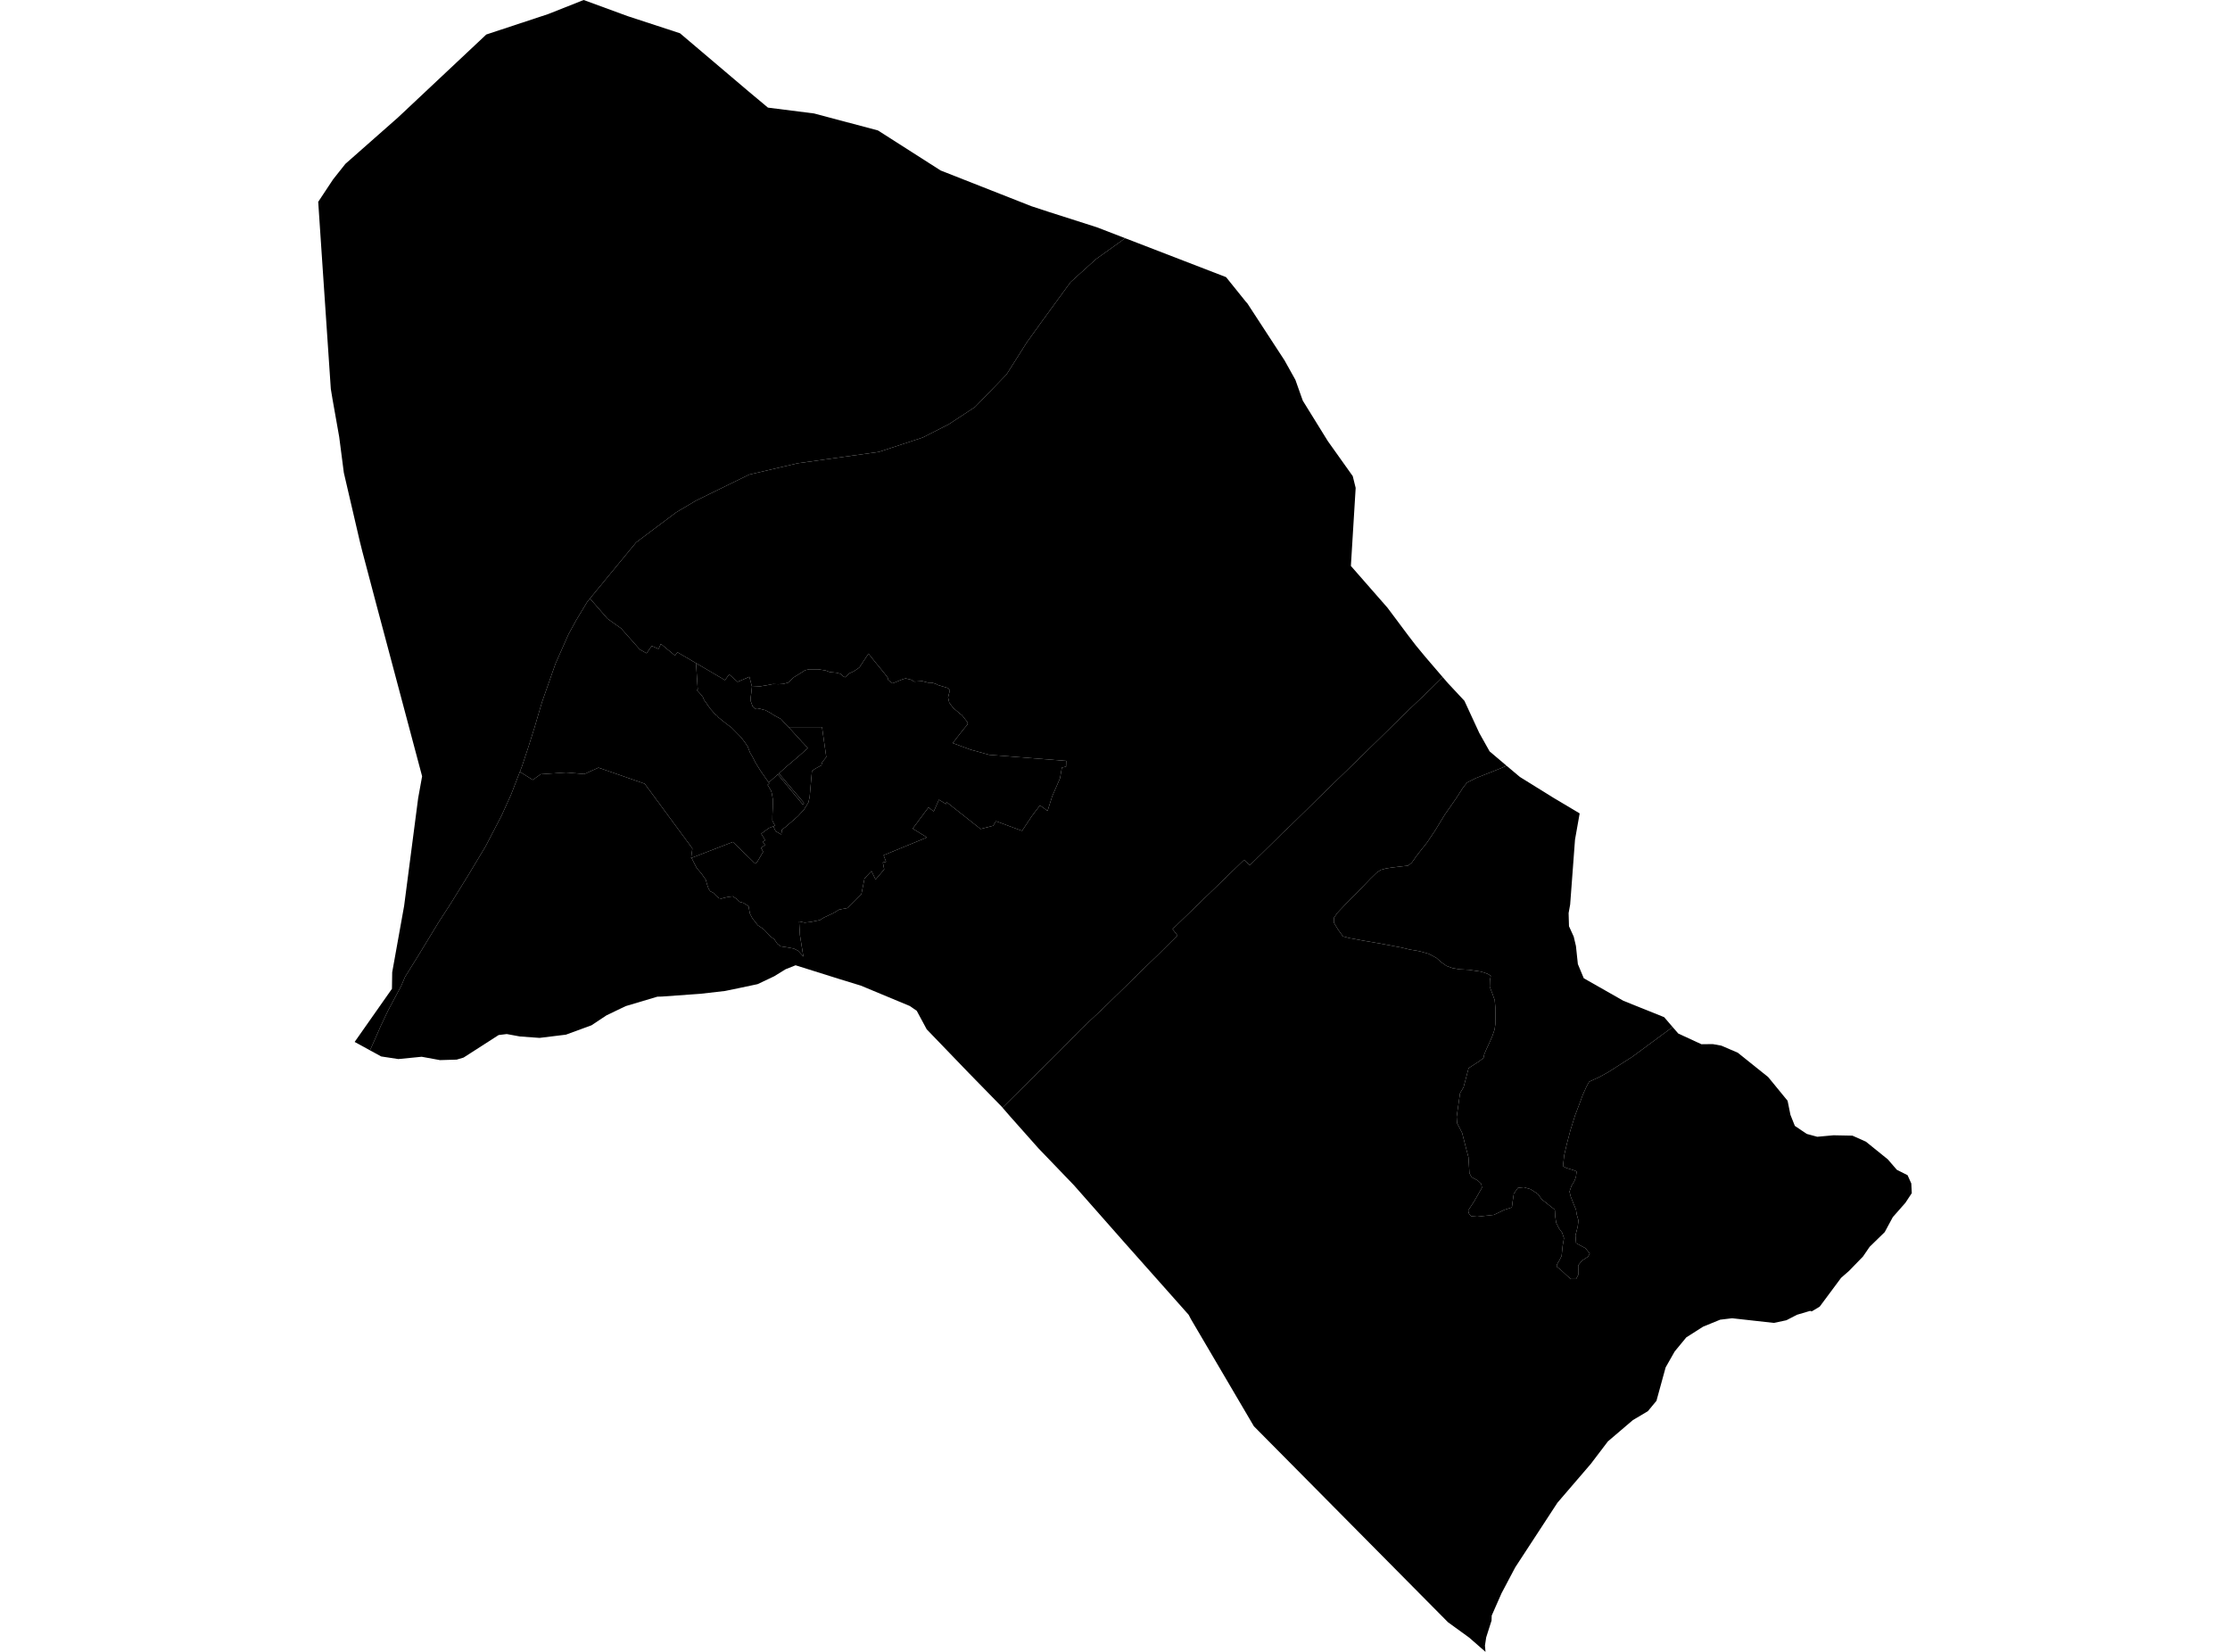 <?xml version='1.0'?>
<svg  baseProfile = 'tiny' width = '540' height = '400' stroke-linecap = 'round' stroke-linejoin = 'round' version='1.1' xmlns='http://www.w3.org/2000/svg'>
<path id='0301101001' title='0301101001'  d='M 182.099 166.318 182.084 166.318 181.919 167.852 181.738 169.189 181.813 169.865 182.279 171.113 182.805 171.579 182.971 171.564 183.361 171.504 184.173 171.669 185.03 171.91 185.225 171.925 186.668 172.691 187.404 173.187 187.419 173.202 189.148 174.134 190.08 175.201 190.516 175.652 190.936 176.073 191.507 176.674 192.86 178.147 193.221 178.538 194.183 179.62 194.559 179.995 195.115 180.597 195.611 181.138 193.552 183.001 190.425 185.647 188.607 187.285 194.694 194.439 194.408 194.83 188.351 187.51 186.142 189.494 184.158 186.639 182.986 184.745 182.384 183.588 182.204 183.212 181.663 182.325 181.047 180.762 180.536 179.995 179.89 179.109 179.424 178.508 177.425 176.479 177.154 176.208 176.733 175.892 175.711 175.126 175.681 175.096 173.998 173.743 173.968 173.713 173.637 173.292 173.367 173.112 172.931 172.691 172.014 171.639 170.496 169.49 170.21 168.798 169.654 168.092 169.609 168.047 169.549 167.972 168.798 167.16 168.722 167.085 168.888 167.025 168.963 166.995 168.542 160.577 175.561 164.695 176.568 163.298 178.612 165.116 181.468 163.884 182.099 166.318 Z' />
<path id='0301101002' title='0301101002'  d='M 405.034 248.696 406.402 250.274 412.008 252.859 414.758 252.829 416.832 253.205 420.815 254.918 428.165 260.81 432.869 266.551 433.561 269.963 434.628 272.638 437.513 274.577 440.053 275.269 443.991 274.908 448.575 274.998 451.837 276.456 457.142 280.739 459.321 283.264 461.922 284.572 462.823 286.571 462.944 288.916 461.396 291.26 458.344 294.732 456.391 298.354 452.738 301.916 451.13 304.261 447.779 307.718 445.825 309.431 440.64 316.405 438.701 317.562 438.34 317.427 435.139 318.374 432.584 319.696 429.563 320.343 419.433 319.215 416.547 319.561 412.399 321.259 408.341 323.845 405.53 327.256 403.336 331.119 401.111 339.22 399.022 341.73 395.4 343.879 389.358 349.034 385.21 354.49 377.139 363.884 366.919 379.53 363.597 385.812 361.223 391.208 361.178 392.425 359.885 396.498 359.584 398.467 359.72 400 355.782 396.558 350.642 392.831 303.629 345.367 288.359 319.381 287.833 318.374 272.172 300.744 260.073 287.022 251.476 278.079 244.562 270.294 242.804 268.265 242.759 268.205 245.359 265.635 252.573 258.496 256.225 254.888 261.967 249.027 267.077 244.217 272.097 239.318 276.47 235.019 280.333 231.292 285.127 226.527 283.94 224.979 301.254 208.221 302.652 209.514 307.266 204.99 309.07 203.216 309.295 202.991 310.528 201.758 312.241 200.15 312.436 199.97 314.21 198.226 316.299 196.182 319.079 193.432 321.845 190.727 326.669 186.052 329.51 183.287 334.289 178.613 339.385 173.593 339.43 173.548 339.505 173.458 346.208 167.055 349.349 163.959 350.702 165.522 354.61 169.7 358.217 177.501 360.712 181.949 364.815 185.421 363.447 186.022 357.405 188.412 355.256 189.494 354.294 190.697 352.505 193.477 349.89 197.22 347.531 201.082 345.577 203.998 343.157 207.064 341.879 208.883 340.963 209.619 339.219 209.814 337.19 210.055 335.612 210.295 334.38 210.641 333.388 211.287 331.855 212.775 328.623 216.142 325.873 218.907 323.814 221.087 323.017 222.244 323.017 223.431 323.949 224.994 325.197 226.738 326.79 227.159 330.201 227.79 334.65 228.556 339.024 229.383 341.338 229.924 343.773 230.345 345.953 230.961 347.816 231.953 349.139 233.095 350.296 233.907 351.709 234.418 353.437 234.719 355.677 234.839 358.623 235.275 360.171 235.786 360.997 236.282 360.787 237.424 360.742 238.942 361.373 240.58 361.944 242.173 362.109 244.007 362.124 246.081 362.109 247.9 361.929 249.252 361.373 250.891 360.697 252.439 359.93 254.077 359.419 255.294 359.224 256.196 358.187 256.993 355.632 258.646 354.399 263.29 353.558 264.703 352.731 270.444 352.836 271.962 354.054 274.322 355.136 278.53 355.587 280.198 355.827 284.106 356.368 285.068 357.781 285.819 358.683 286.646 358.863 287.593 356.969 290.915 355.526 293.109 355.722 293.905 356.278 294.507 357.706 294.627 361.749 294.176 364.304 292.959 366.107 292.372 366.303 290.854 366.573 289.066 367.55 287.653 368.993 287.488 370.631 287.969 372.39 289.111 373.352 290.434 376.478 292.914 376.523 293.139 376.598 294.507 376.839 296.115 377.515 297.452 378.281 298.505 378.717 299.827 378.402 301.646 378.146 304.141 377.515 305.358 376.989 306.23 376.974 306.741 377.8 307.357 379.484 308.935 380.431 309.732 381.648 309.732 382.189 308.68 382.174 306.395 383.061 305.283 384.534 304.306 384.97 303.555 383.933 302.262 381.648 301.03 381.498 299.166 382.039 297.062 382.234 295.559 381.798 294.041 381.633 292.929 381.062 291.546 380.37 289.802 380.055 288.555 380.521 287.202 381.242 285.985 381.618 284.978 381.783 283.67 380.912 283.31 379.348 282.844 378.477 282.408 378.777 279.732 379.409 277.012 380.265 273.751 381.408 270.083 382.52 267.168 383.271 265.124 384.143 263.17 384.804 261.952 387.299 260.795 389.313 259.698 395.25 255.91 405.034 248.696 Z' />
<path id='0301101003' title='0301101003'  d='M 168.542 160.577 168.963 166.995 168.888 167.025 168.722 167.085 168.798 167.16 169.549 167.972 169.609 168.047 169.654 168.092 170.21 168.798 170.496 169.49 172.014 171.639 172.931 172.691 173.367 173.112 173.637 173.292 173.968 173.713 173.998 173.743 175.681 175.096 175.711 175.126 176.733 175.892 177.154 176.208 177.425 176.479 179.424 178.508 179.89 179.109 180.536 179.995 181.047 180.762 181.663 182.325 182.204 183.212 182.384 183.588 182.986 184.745 184.158 186.639 186.142 189.494 186.292 189.72 185.871 190.05 186.743 191.523 186.908 192.17 187.149 193.552 187.134 195.461 187.044 197.43 187.029 198.707 187.66 199.94 187.269 200.09 186.217 200.496 184.338 201.879 185.3 203.457 184.729 203.848 185.27 204.629 184.278 205.275 184.789 206.267 183.406 208.642 182.88 209.138 177.47 203.878 167.46 207.74 167.355 207.785 167.46 206.944 167.655 205.576 167.625 205.396 156.113 189.78 144.915 185.887 141.504 187.435 137.01 187.059 130.923 187.48 129.014 188.848 125.888 186.894 126.444 185.436 127.977 180.807 129.465 176.073 130.231 173.458 131.253 170.001 134.515 160.712 137.656 153.603 139.445 150.327 142.18 145.773 142.856 144.931 147.125 149.831 150.401 152.161 154.925 157.271 156.563 158.187 157.826 156.414 159.464 157.135 160.035 155.918 163.447 158.744 164.048 157.947 168.542 160.577 Z' />
<path id='0301101004' title='0301101004'  d='M 296.896 67.108 301.72 73.104 302.021 73.42 311.069 87.292 313.684 91.982 315.472 97.017 321.529 106.801 327.571 115.293 328.278 118.148 327.12 137.041 335.988 147.171 340.978 153.844 342.856 156.294 345.156 159.074 346.509 160.652 349.349 163.959 346.208 167.055 339.505 173.458 339.43 173.548 339.385 173.593 334.289 178.613 329.51 183.287 326.669 186.052 321.845 190.727 319.079 193.432 316.299 196.182 314.21 198.226 312.436 199.97 312.241 200.15 310.528 201.758 309.295 202.991 309.07 203.216 307.266 204.99 302.652 209.514 301.254 208.221 283.94 224.979 285.127 226.527 280.333 231.292 276.47 235.019 272.097 239.318 267.077 244.217 261.967 249.027 256.225 254.888 252.573 258.496 245.359 265.635 242.759 268.205 242.548 267.964 234.673 259.908 224.407 249.252 221.988 244.758 220.304 243.601 208.461 238.671 203.321 237.093 192.65 233.742 190.23 234.704 187.48 236.402 183.452 238.311 178.702 239.318 175.561 239.964 169.669 240.64 160.276 241.317 159.179 241.347 151.513 243.631 146.854 245.871 143.232 248.275 137.04 250.545 130.652 251.326 125.888 250.981 122.717 250.395 120.748 250.635 112.256 256.091 110.588 256.587 106.545 256.707 102.111 255.895 96.46 256.451 92.312 255.82 89.591 254.332 90.418 252.499 92.251 248.32 93.98 244.683 97.181 238.686 98.083 236.552 101.089 231.728 106.124 223.461 109.205 218.697 113.353 211.994 117.591 204.93 121.469 197.475 123.739 192.455 125.888 186.894 129.014 188.848 130.923 187.48 137.01 187.059 141.504 187.435 144.915 185.887 156.113 189.78 167.625 205.396 167.655 205.576 167.46 206.944 167.355 207.785 167.46 207.74 168.692 210.16 169.955 211.663 170.917 213.046 171.187 214.068 171.593 215.24 171.984 215.811 172.78 216.232 173.412 216.908 174.088 217.495 174.689 217.6 175.29 217.419 176.252 217.209 177.425 217.044 178.402 217.675 179.138 218.396 180.025 218.637 181.257 219.433 181.438 220.395 181.603 221.252 182.174 222.334 183.482 224.032 184.955 225.039 185.781 225.926 186.758 226.918 187.495 227.444 188.261 228.571 189.088 229.158 190.335 229.353 192.244 229.699 192.244 229.714 193.236 230.21 194.543 231.653 193.702 226.422 193.506 223.116 194.859 223.416 196.392 223.236 198.526 222.8 199.488 222.199 201.818 221.102 203.201 220.26 205.184 219.884 205.26 219.884 208.581 216.548 209.348 212.715 211.031 210.927 212.023 212.986 214.112 210.506 213.781 208.852 214.563 208.687 213.962 207.094 224.468 202.78 221.011 200.646 224.828 195.521 226.106 196.483 227.368 193.642 229.082 194.71 229.202 194.214 237.453 200.736 240.504 199.955 241.166 198.843 247.493 201.187 249.868 197.61 251.822 195.025 253.67 196.348 254.782 192.846 256.676 188.487 257.142 185.857 258.149 185.647 258.194 184.249 239.527 182.776 234.928 181.498 230.705 179.935 233.08 176.884 234.222 175.502 234.357 174.991 233.786 174.269 232.929 173.157 232.629 172.962 230.795 171.414 229.863 170.136 229.578 168.889 229.878 167.671 230.029 167.145 229.578 166.619 227.143 165.883 226.632 165.612 225.73 165.327 224.708 165.296 223.28 164.921 222.829 164.966 221.402 165.056 220.575 164.575 219.282 164.274 218.501 164.515 216.141 165.477 215.074 164.665 215.074 164.259 214.202 163.087 211.918 160.307 210.31 158.278 208.882 160.427 208.115 161.614 207.334 162.17 206.582 162.636 205.695 163.042 204.643 164.004 204.253 163.809 203.471 163.147 202.569 162.907 200.931 162.741 199.909 162.351 198.09 162.065 195.986 162.065 194.949 162.291 193.987 162.922 192.229 164.004 190.876 165.281 189.659 165.612 188.487 165.687 187.179 165.642 185.706 165.928 183.902 166.228 182.099 166.318 181.468 163.884 178.612 165.116 176.568 163.298 175.561 164.695 168.542 160.577 164.048 157.947 163.447 158.744 160.035 155.918 159.464 157.135 157.826 156.414 156.563 158.187 154.925 157.271 150.401 152.161 147.125 149.831 142.856 144.931 154.038 131.344 163.733 124.07 164.8 123.439 168.557 121.214 181.423 114.917 193.161 112.182 212.82 109.431 223.446 105.944 229.743 102.743 236.116 98.55 243.736 90.674 248.62 82.949 252.348 77.764 259.246 68.31 265.378 62.764 272.472 57.684 296.896 67.108 Z' />
<path id='0301101005' title='0301101005'  d='M 272.472 57.684 265.378 62.764 259.246 68.31 252.348 77.764 248.62 82.949 243.736 90.674 236.116 98.55 229.743 102.743 223.446 105.944 212.82 109.431 193.161 112.182 181.423 114.917 168.557 121.214 164.8 123.439 163.733 124.07 154.038 131.344 142.856 144.931 142.18 145.773 139.445 150.327 137.656 153.603 134.515 160.712 131.253 170.001 130.231 173.458 129.465 176.073 127.977 180.807 126.444 185.436 125.888 186.894 123.739 192.455 121.469 197.475 117.591 204.93 113.353 211.994 109.205 218.697 106.124 223.461 101.089 231.728 98.083 236.552 97.181 238.686 93.98 244.683 92.251 248.32 90.418 252.499 89.591 254.332 85.879 252.303 94.912 239.438 94.972 235.44 97.858 219.373 101.254 193.297 102.216 187.976 93.123 153.829 91.199 146.63 87.697 133.373 87.096 130.954 83.264 114.481 82.136 105.779 80.513 96.626 80.107 94.161 78.033 63.47 77.056 48.877 80.649 43.451 83.639 39.678 96.37 28.451 117.757 8.357 132.726 3.412 141.338 0 151.994 3.908 164.664 8.056 181.302 22.169 185.962 26.061 197.129 27.474 212.609 31.592 227.789 41.287 249.748 49.929 253.866 51.281 265.619 55.039 272.472 57.684 Z' />
<path id='0301101006' title='0301101006'  d='M 364.815 185.421 368.046 188.142 376.207 193.207 382.52 196.964 381.393 203.322 380.22 219.013 379.844 221.102 379.935 224.288 381.077 226.798 381.618 229.082 382.084 233.456 383.512 236.883 393.131 242.354 402.975 246.306 405.034 248.696 395.25 255.91 389.313 259.698 387.299 260.795 384.804 261.952 384.143 263.17 383.271 265.124 382.52 267.168 381.408 270.083 380.265 273.751 379.409 277.012 378.777 279.732 378.477 282.408 379.348 282.844 380.912 283.31 381.783 283.67 381.618 284.978 381.242 285.985 380.521 287.202 380.055 288.555 380.37 289.802 381.062 291.546 381.633 292.929 381.798 294.041 382.234 295.559 382.039 297.062 381.498 299.166 381.648 301.03 383.933 302.262 384.97 303.555 384.534 304.306 383.061 305.283 382.174 306.395 382.189 308.68 381.648 309.732 380.431 309.732 379.484 308.935 377.8 307.357 376.974 306.741 376.989 306.23 377.515 305.358 378.146 304.141 378.402 301.646 378.717 299.827 378.281 298.505 377.515 297.452 376.839 296.115 376.598 294.507 376.523 293.139 376.478 292.914 373.352 290.434 372.39 289.111 370.631 287.969 368.993 287.488 367.55 287.653 366.573 289.066 366.303 290.854 366.107 292.372 364.304 292.959 361.749 294.176 357.706 294.627 356.278 294.507 355.722 293.905 355.526 293.109 356.969 290.915 358.863 287.593 358.683 286.646 357.781 285.819 356.368 285.068 355.827 284.106 355.587 280.198 355.136 278.53 354.054 274.322 352.836 271.962 352.731 270.444 353.558 264.703 354.399 263.29 355.632 258.646 358.187 256.993 359.224 256.196 359.419 255.294 359.93 254.077 360.697 252.439 361.373 250.891 361.929 249.252 362.109 247.9 362.124 246.081 362.109 244.007 361.944 242.173 361.373 240.58 360.742 238.942 360.787 237.424 360.997 236.282 360.171 235.786 358.623 235.275 355.677 234.839 353.437 234.719 351.709 234.418 350.296 233.907 349.139 233.095 347.816 231.953 345.953 230.961 343.773 230.345 341.338 229.924 339.024 229.383 334.65 228.556 330.201 227.79 326.79 227.159 325.197 226.738 323.949 224.994 323.017 223.431 323.017 222.244 323.814 221.087 325.873 218.907 328.623 216.142 331.855 212.775 333.388 211.287 334.38 210.641 335.612 210.295 337.19 210.055 339.219 209.814 340.963 209.619 341.879 208.883 343.157 207.064 345.577 203.998 347.531 201.082 349.89 197.22 352.505 193.477 354.294 190.697 355.256 189.494 357.405 188.412 363.447 186.022 364.815 185.421 Z' />
<path id='0301101007' title='0301101007'  d='M 187.269 200.09 187.66 199.94 187.029 198.707 187.044 197.43 187.134 195.461 187.149 193.552 186.908 192.17 186.743 191.523 185.871 190.05 186.292 189.72 186.142 189.494 188.351 187.51 194.408 194.83 194.694 194.439 188.607 187.285 190.425 185.647 193.552 183.001 195.611 181.138 195.115 180.597 194.559 179.995 194.183 179.62 193.221 178.538 192.86 178.147 191.507 176.674 190.936 176.073 199.052 176.073 200.089 183.332 199.143 184.489 198.887 185.331 197.504 186.083 196.618 186.669 196.061 192.951 195.761 194.304 194.694 196.032 193.236 197.625 190.215 200.256 189.358 200.887 189.193 202.074 187.81 201.278 187.269 200.09 Z' />
<path id='0301101008' title='0301101008'  d='M 167.46 207.74 177.47 203.878 182.88 209.138 183.406 208.642 184.789 206.267 184.278 205.275 185.27 204.629 184.729 203.848 185.3 203.457 184.338 201.879 186.217 200.496 187.269 200.09 187.81 201.278 189.193 202.074 189.358 200.887 190.215 200.256 193.236 197.625 194.694 196.032 195.761 194.304 196.061 192.951 196.618 186.669 197.504 186.083 198.887 185.331 199.143 184.489 200.089 183.332 199.052 176.073 190.936 176.073 190.516 175.652 190.08 175.201 189.148 174.134 187.419 173.202 187.404 173.187 186.668 172.691 185.225 171.925 185.03 171.91 184.173 171.669 183.361 171.504 182.971 171.564 182.805 171.579 182.279 171.113 181.813 169.865 181.738 169.189 181.919 167.852 182.084 166.318 182.099 166.318 183.902 166.228 185.706 165.928 187.179 165.642 188.487 165.687 189.659 165.612 190.876 165.281 192.229 164.004 193.987 162.922 194.949 162.291 195.986 162.065 198.09 162.065 199.909 162.351 200.931 162.741 202.569 162.907 203.471 163.147 204.253 163.809 204.643 164.004 205.695 163.042 206.582 162.636 207.334 162.17 208.115 161.614 208.882 160.427 210.31 158.278 211.918 160.307 214.202 163.087 215.074 164.259 215.074 164.665 216.141 165.477 218.501 164.515 219.282 164.274 220.575 164.575 221.402 165.056 222.829 164.966 223.28 164.921 224.708 165.296 225.73 165.327 226.632 165.612 227.143 165.883 229.578 166.619 230.029 167.145 229.878 167.671 229.578 168.889 229.863 170.136 230.795 171.414 232.629 172.962 232.929 173.157 233.786 174.269 234.357 174.991 234.222 175.502 233.08 176.884 230.705 179.935 234.928 181.498 239.527 182.776 258.194 184.249 258.149 185.647 257.142 185.857 256.676 188.487 254.782 192.846 253.67 196.348 251.822 195.025 249.868 197.61 247.493 201.187 241.166 198.843 240.504 199.955 237.453 200.736 229.202 194.214 229.082 194.71 227.368 193.642 226.106 196.483 224.828 195.521 221.011 200.646 224.468 202.78 213.962 207.094 214.563 208.687 213.781 208.852 214.112 210.506 212.023 212.986 211.031 210.927 209.348 212.715 208.581 216.548 205.26 219.884 205.184 219.884 203.201 220.26 201.818 221.102 199.488 222.199 198.526 222.8 196.392 223.236 194.859 223.416 193.506 223.116 193.702 226.422 194.543 231.653 193.236 230.21 192.244 229.714 192.244 229.699 190.335 229.353 189.088 229.158 188.261 228.571 187.495 227.444 186.758 226.918 185.781 225.926 184.955 225.039 183.482 224.032 182.174 222.334 181.603 221.252 181.438 220.395 181.257 219.433 180.025 218.637 179.138 218.396 178.402 217.675 177.425 217.044 176.252 217.209 175.29 217.419 174.689 217.6 174.088 217.495 173.412 216.908 172.78 216.232 171.984 215.811 171.593 215.24 171.187 214.068 170.917 213.046 169.955 211.663 168.692 210.16 167.46 207.74 Z' />
</svg>